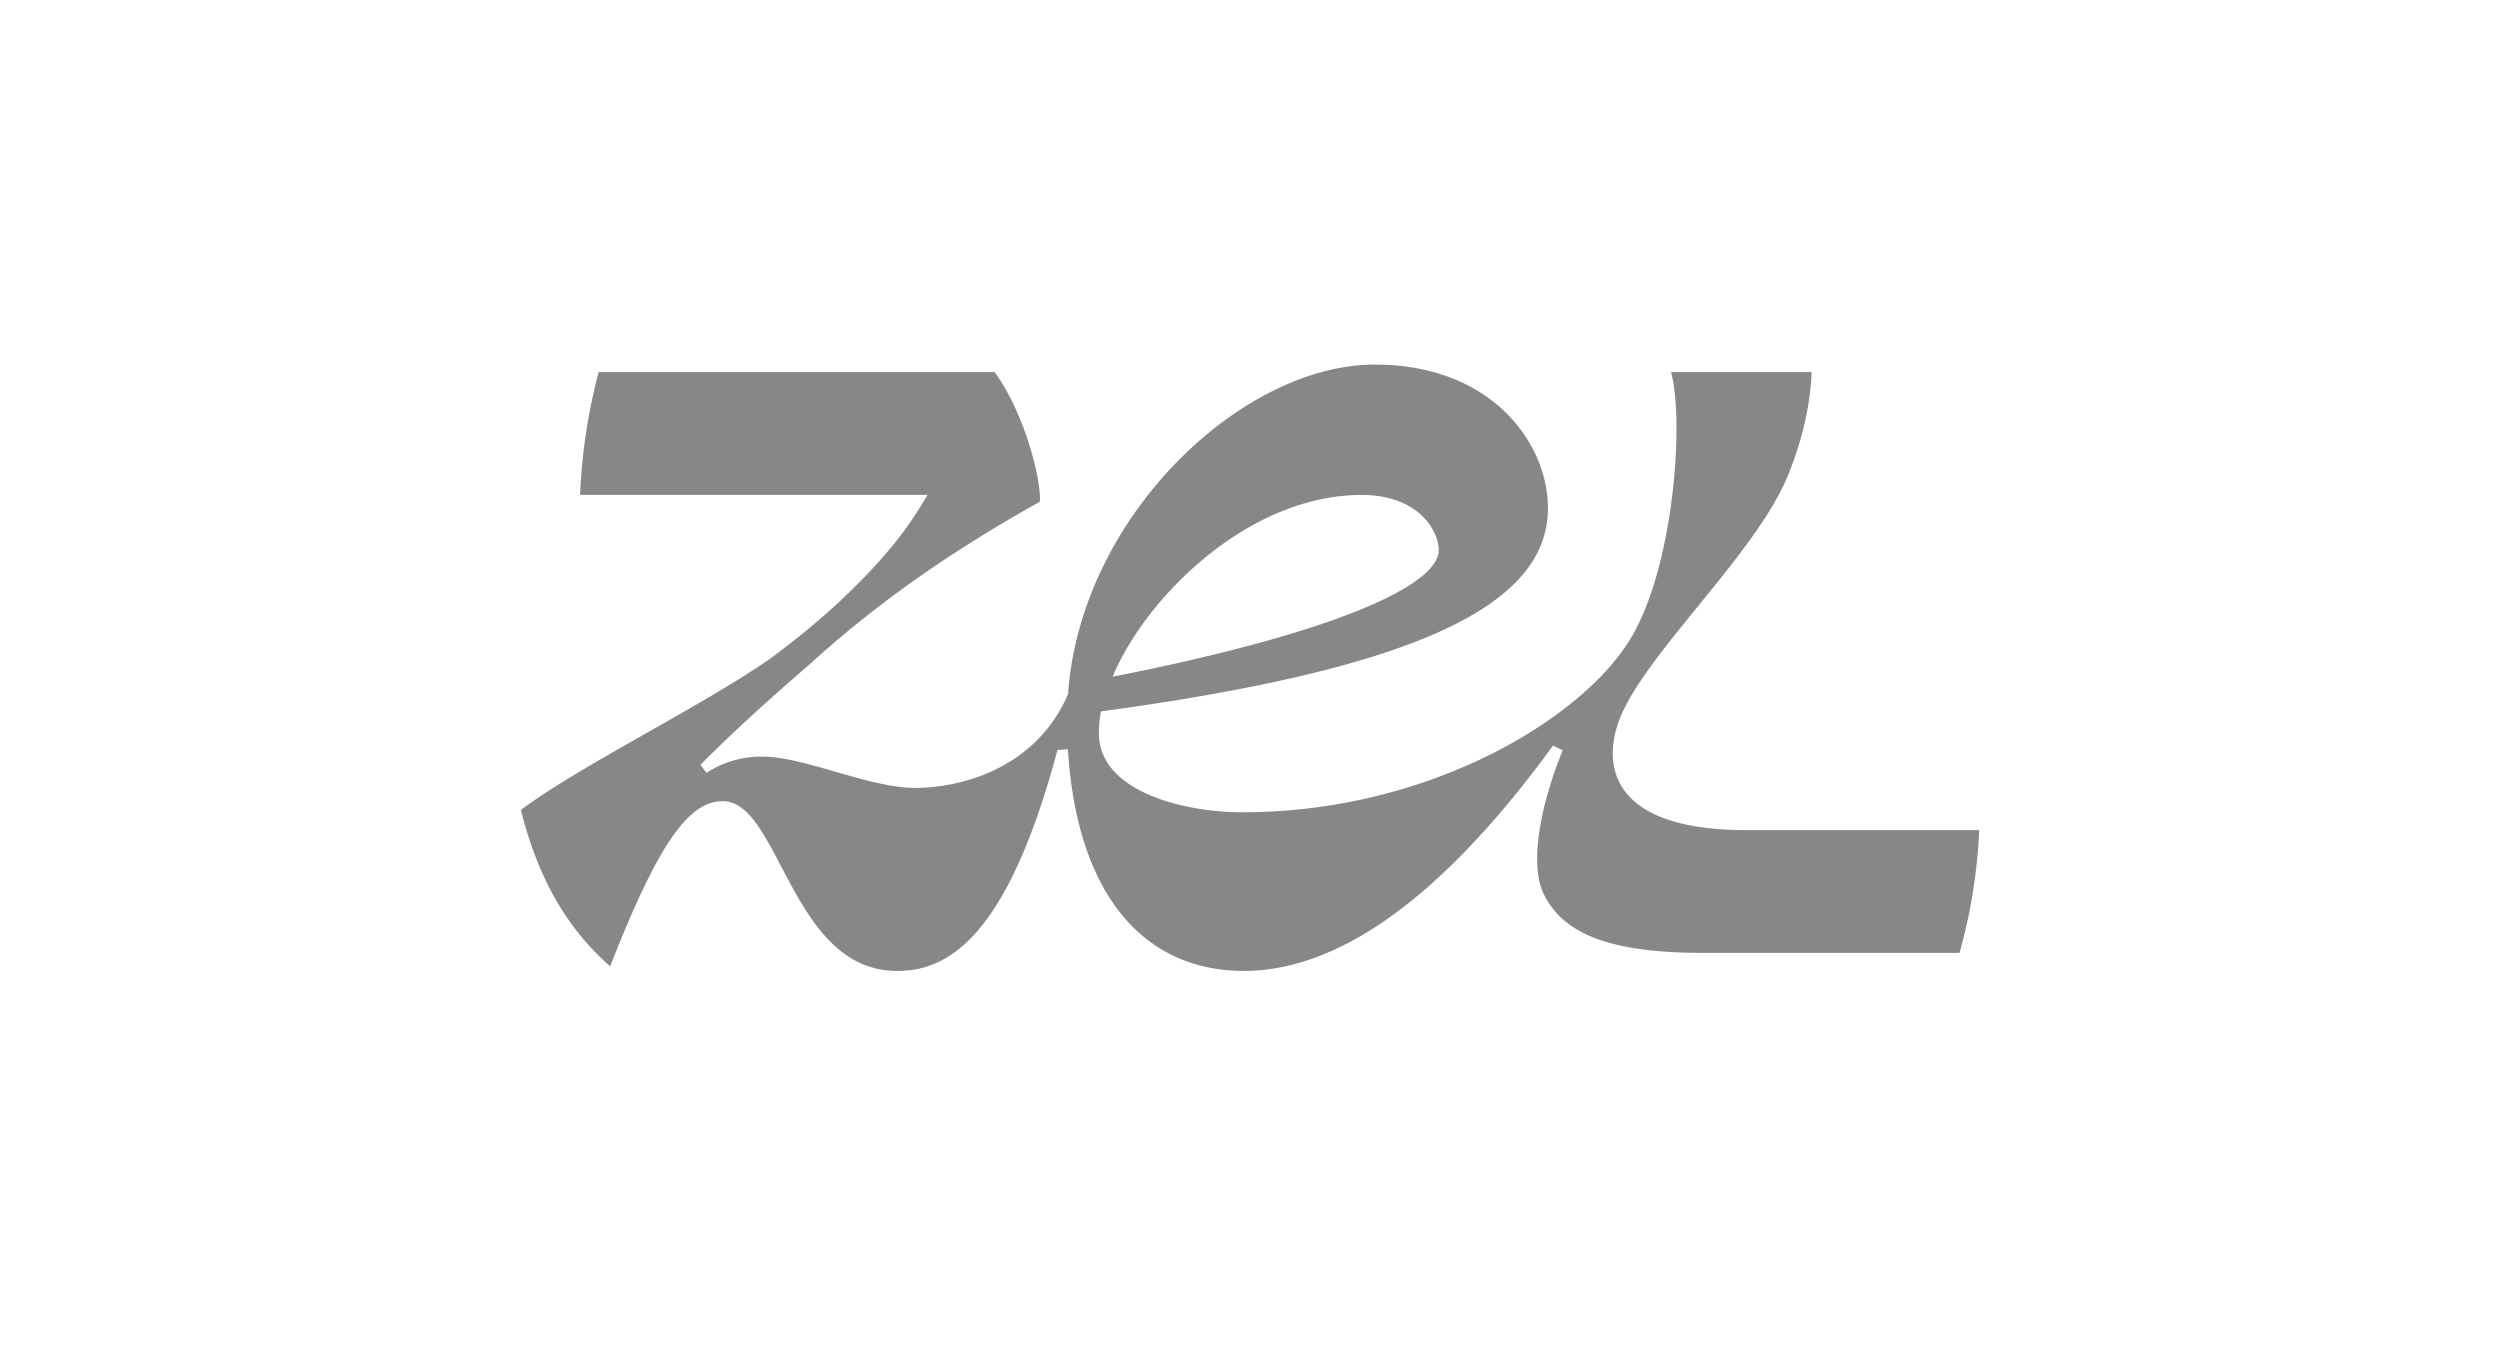 <svg fill="none" xmlns="http://www.w3.org/2000/svg" viewBox="0 0 96 52">
  <path fill="#fff" d="M0 0h96v52H0z"/>
  <path d="M67.067 31.877c-5.495 0-5.56-2.761-4.78-4.488 1.137-2.521 5.154-6.18 6.362-9.112.933-2.265.914-3.99.914-3.99h-5.397c.53 1.882.1 7.897-1.753 10.546-2.014 2.97-7.74 6.358-14.703 6.358-2.372 0-5.512-.848-5.512-3.027 0-.534.086-.848.086-.848 11.857-1.602 16.806-3.956 17.14-7.424C59.66 17.413 57.58 14 52.79 14c-5.12 0-11.308 5.856-11.776 12.654-1.285 2.958-4.258 3.602-5.884 3.602-1.738 0-4.251-1.202-5.852-1.202a3.87 3.87 0 00-2.149.623l-.229-.31c1.28-1.29 2.607-2.49 4.206-3.87 2.89-2.634 5.926-4.613 8.827-6.231.046-.914-.606-3.428-1.74-4.978H22.989a21.89 21.89 0 00-.713 4.714H35.62c-.61 1.03-1.096 1.694-1.832 2.517-1.15 1.286-2.45 2.465-4.187 3.755-2.605 1.824-7.27 4.093-9.6 5.827.593 2.358 1.6 4.403 3.428 6.005 1.784-4.538 2.954-6.341 4.325-6.341 2.195 0 2.624 6.519 6.693 6.519 1.907 0 4.21-1.189 6.16-8.486l.4-.025c.362 5.781 3.062 8.51 6.753 8.51 4.637 0 8.88-4.545 11.876-8.652l.374.18c-.874 2.137-1.293 4.398-.72 5.542.712 1.427 2.372 2.237 6.064 2.237h9.891a20.73 20.73 0 00.756-4.714h-8.933v.001zM52.284 19.006c2.178 0 2.963 1.366 2.963 2.122 0 1.29-3.714 3.123-12.523 4.858 1.308-3.113 5.252-6.98 9.56-6.98z" fill="#868789"/>
</svg>
